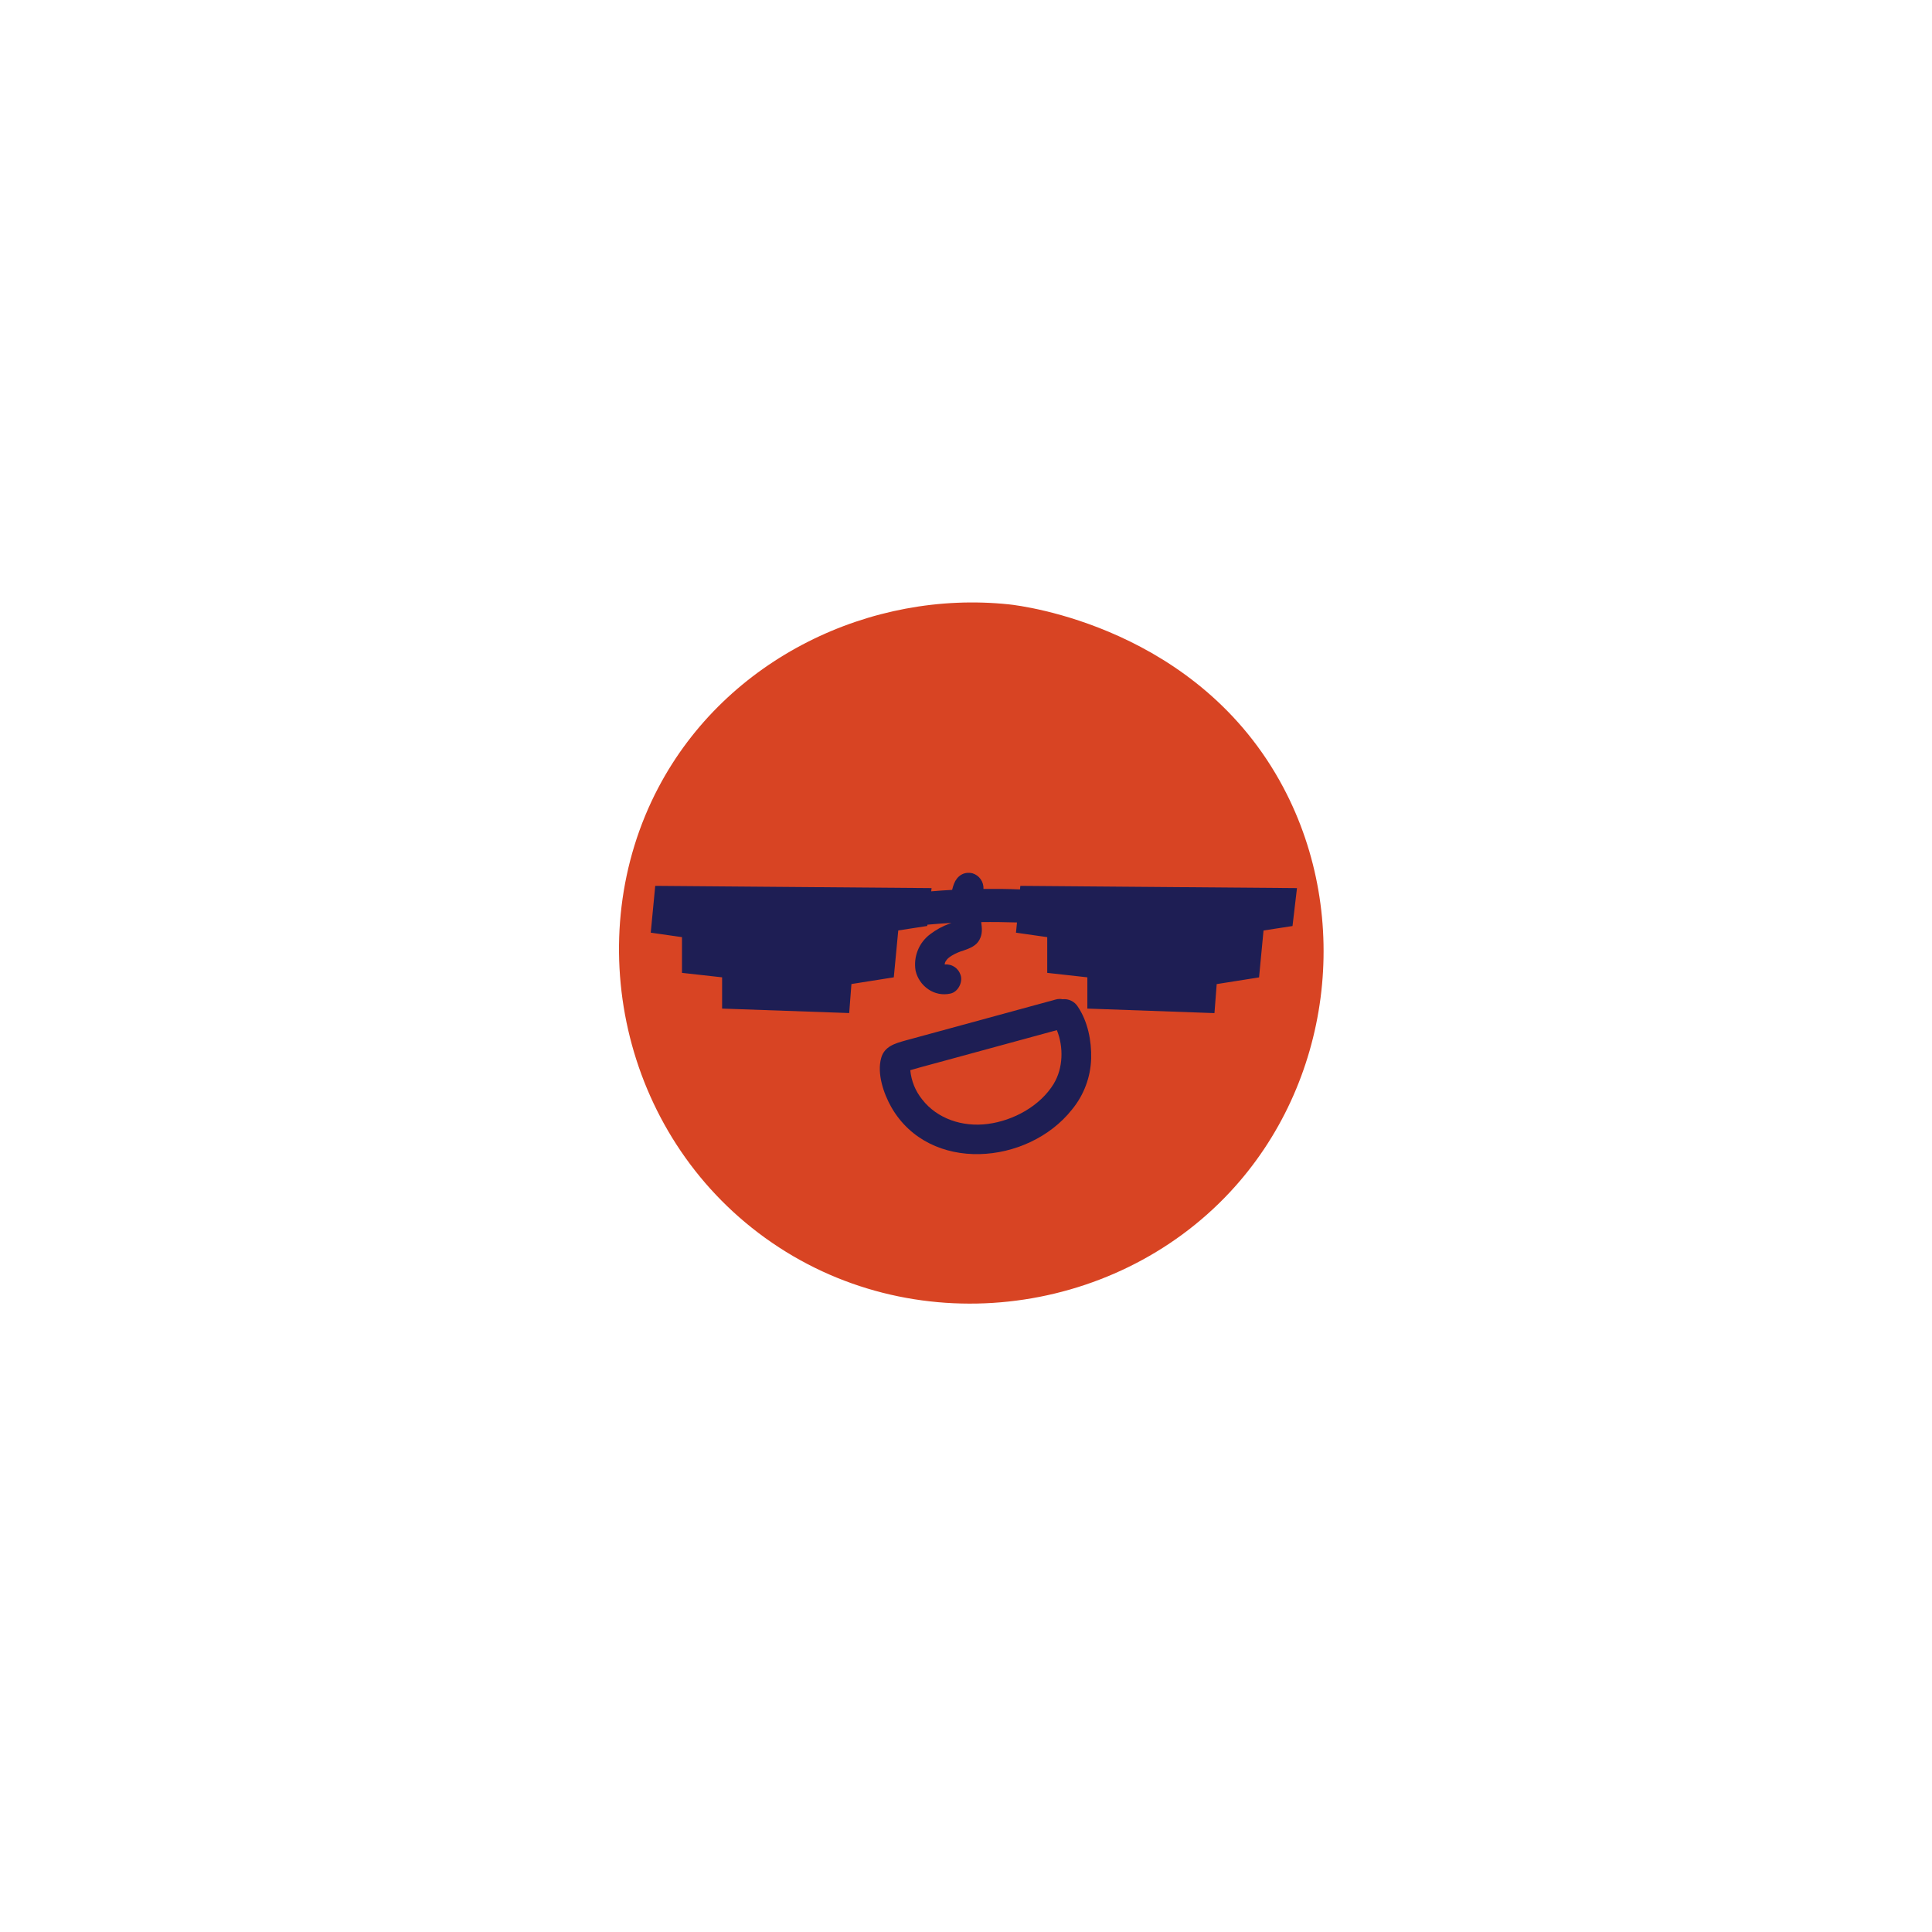 <svg xmlns="http://www.w3.org/2000/svg" xmlns:xlink="http://www.w3.org/1999/xlink" width="500" zoomAndPan="magnify" viewBox="0 0 375 375" height="500" preserveAspectRatio="xMidYMid meet" version="1.0"><path fill="#d84423" d="M 195.848 117.309 C 169.109 114.492 141.031 127.727 127.793 152.863 C 112.508 181.871 120.508 220.066 148.5 240.266 C 176.859 260.73 216.047 255.742 238.75 231.371 C 258.387 210.316 262.504 178.145 249.109 152.875 C 232.629 121.777 198.41 117.578 195.848 117.309 Z M 195.848 117.309 " fill-opacity="1" fill-rule="nonzero"/><path fill="#1e1e54" d="M 206.25 193.953 C 205.797 193.863 205.348 193.883 204.902 194.008 L 181.516 200.387 L 175.723 201.965 C 173.738 202.527 171.668 203.09 171.039 205.344 C 170.184 208.387 171.512 212.27 173.016 214.918 C 180.418 227.793 199.523 226.141 208.051 215.387 C 209.207 213.984 210.109 212.434 210.75 210.734 C 211.391 209.031 211.738 207.273 211.793 205.457 C 211.883 202.043 211.141 198.25 209.199 195.387 C 208.887 194.887 208.461 194.504 207.93 194.246 C 207.398 193.988 206.84 193.891 206.25 193.953 Z M 204.562 210.312 C 201.914 214.676 196.691 217.523 191.695 218.16 C 186.797 218.793 181.898 217.141 178.992 213.402 C 177.66 211.738 176.895 209.844 176.684 207.723 L 178.668 207.156 L 183.766 205.773 L 205.137 199.949 C 206.48 203.262 206.34 207.367 204.547 210.316 Z M 204.562 210.312 " fill-opacity="1" fill-rule="nonzero"/><path fill="#1e1e54" d="M 198.047 171.945 L 197.977 172.637 C 195.617 172.535 193.254 172.512 190.891 172.535 C 190.91 172.199 190.871 171.867 190.773 171.543 C 190.68 171.219 190.535 170.918 190.34 170.645 C 190.145 170.367 189.91 170.133 189.637 169.938 C 189.359 169.742 189.062 169.594 188.738 169.5 C 187.078 169.121 185.77 170.012 185.176 171.527 C 185.027 171.918 184.902 172.316 184.805 172.723 C 183.449 172.801 182.102 172.891 180.746 173.008 L 180.816 172.379 L 127.18 171.945 L 126.309 181.031 L 132.371 181.898 L 132.371 188.832 L 140.16 189.699 L 140.16 195.766 L 164.828 196.633 L 165.262 191 L 173.484 189.699 L 174.352 180.598 L 179.977 179.73 L 180.008 179.48 C 181.562 179.34 183.117 179.227 184.676 179.137 L 184.402 179.242 C 183 179.742 181.707 180.441 180.527 181.344 C 179.992 181.746 179.52 182.215 179.113 182.746 C 178.707 183.277 178.379 183.855 178.133 184.48 C 177.883 185.102 177.727 185.746 177.652 186.414 C 177.582 187.078 177.602 187.742 177.715 188.406 C 177.883 189.141 178.18 189.824 178.605 190.445 C 179.031 191.07 179.559 191.594 180.184 192.02 C 180.805 192.449 181.484 192.734 182.223 192.883 C 182.961 193.027 183.699 193.02 184.434 192.859 C 185.93 192.582 186.91 190.684 186.461 189.289 C 186.363 188.965 186.215 188.664 186.016 188.391 C 185.816 188.117 185.574 187.883 185.293 187.695 C 185.012 187.504 184.707 187.367 184.379 187.285 C 184.047 187.203 183.715 187.176 183.379 187.211 C 183.379 187.148 183.379 187.086 183.379 187.035 L 183.434 186.832 C 183.434 186.773 183.52 186.652 183.574 186.559 C 183.629 186.461 183.777 186.281 183.793 186.254 C 183.809 186.227 183.945 186.086 184.023 186.004 C 184.102 185.926 184.504 185.645 184.395 185.707 C 184.52 185.621 184.648 185.543 184.777 185.465 C 185.496 185.039 186.258 184.711 187.062 184.48 C 188.27 184.047 189.484 183.602 190.121 182.391 C 190.758 181.18 190.586 180.137 190.453 178.977 C 192.77 178.945 195.086 178.977 197.398 179.047 L 197.203 181.031 L 203.266 181.898 L 203.266 188.832 L 211.055 189.699 L 211.055 195.766 L 235.727 196.645 L 236.16 191.012 L 244.383 189.711 L 245.25 180.609 L 250.875 179.742 L 251.742 172.379 Z M 198.047 171.945 " fill-opacity="1" fill-rule="nonzero"/></svg>